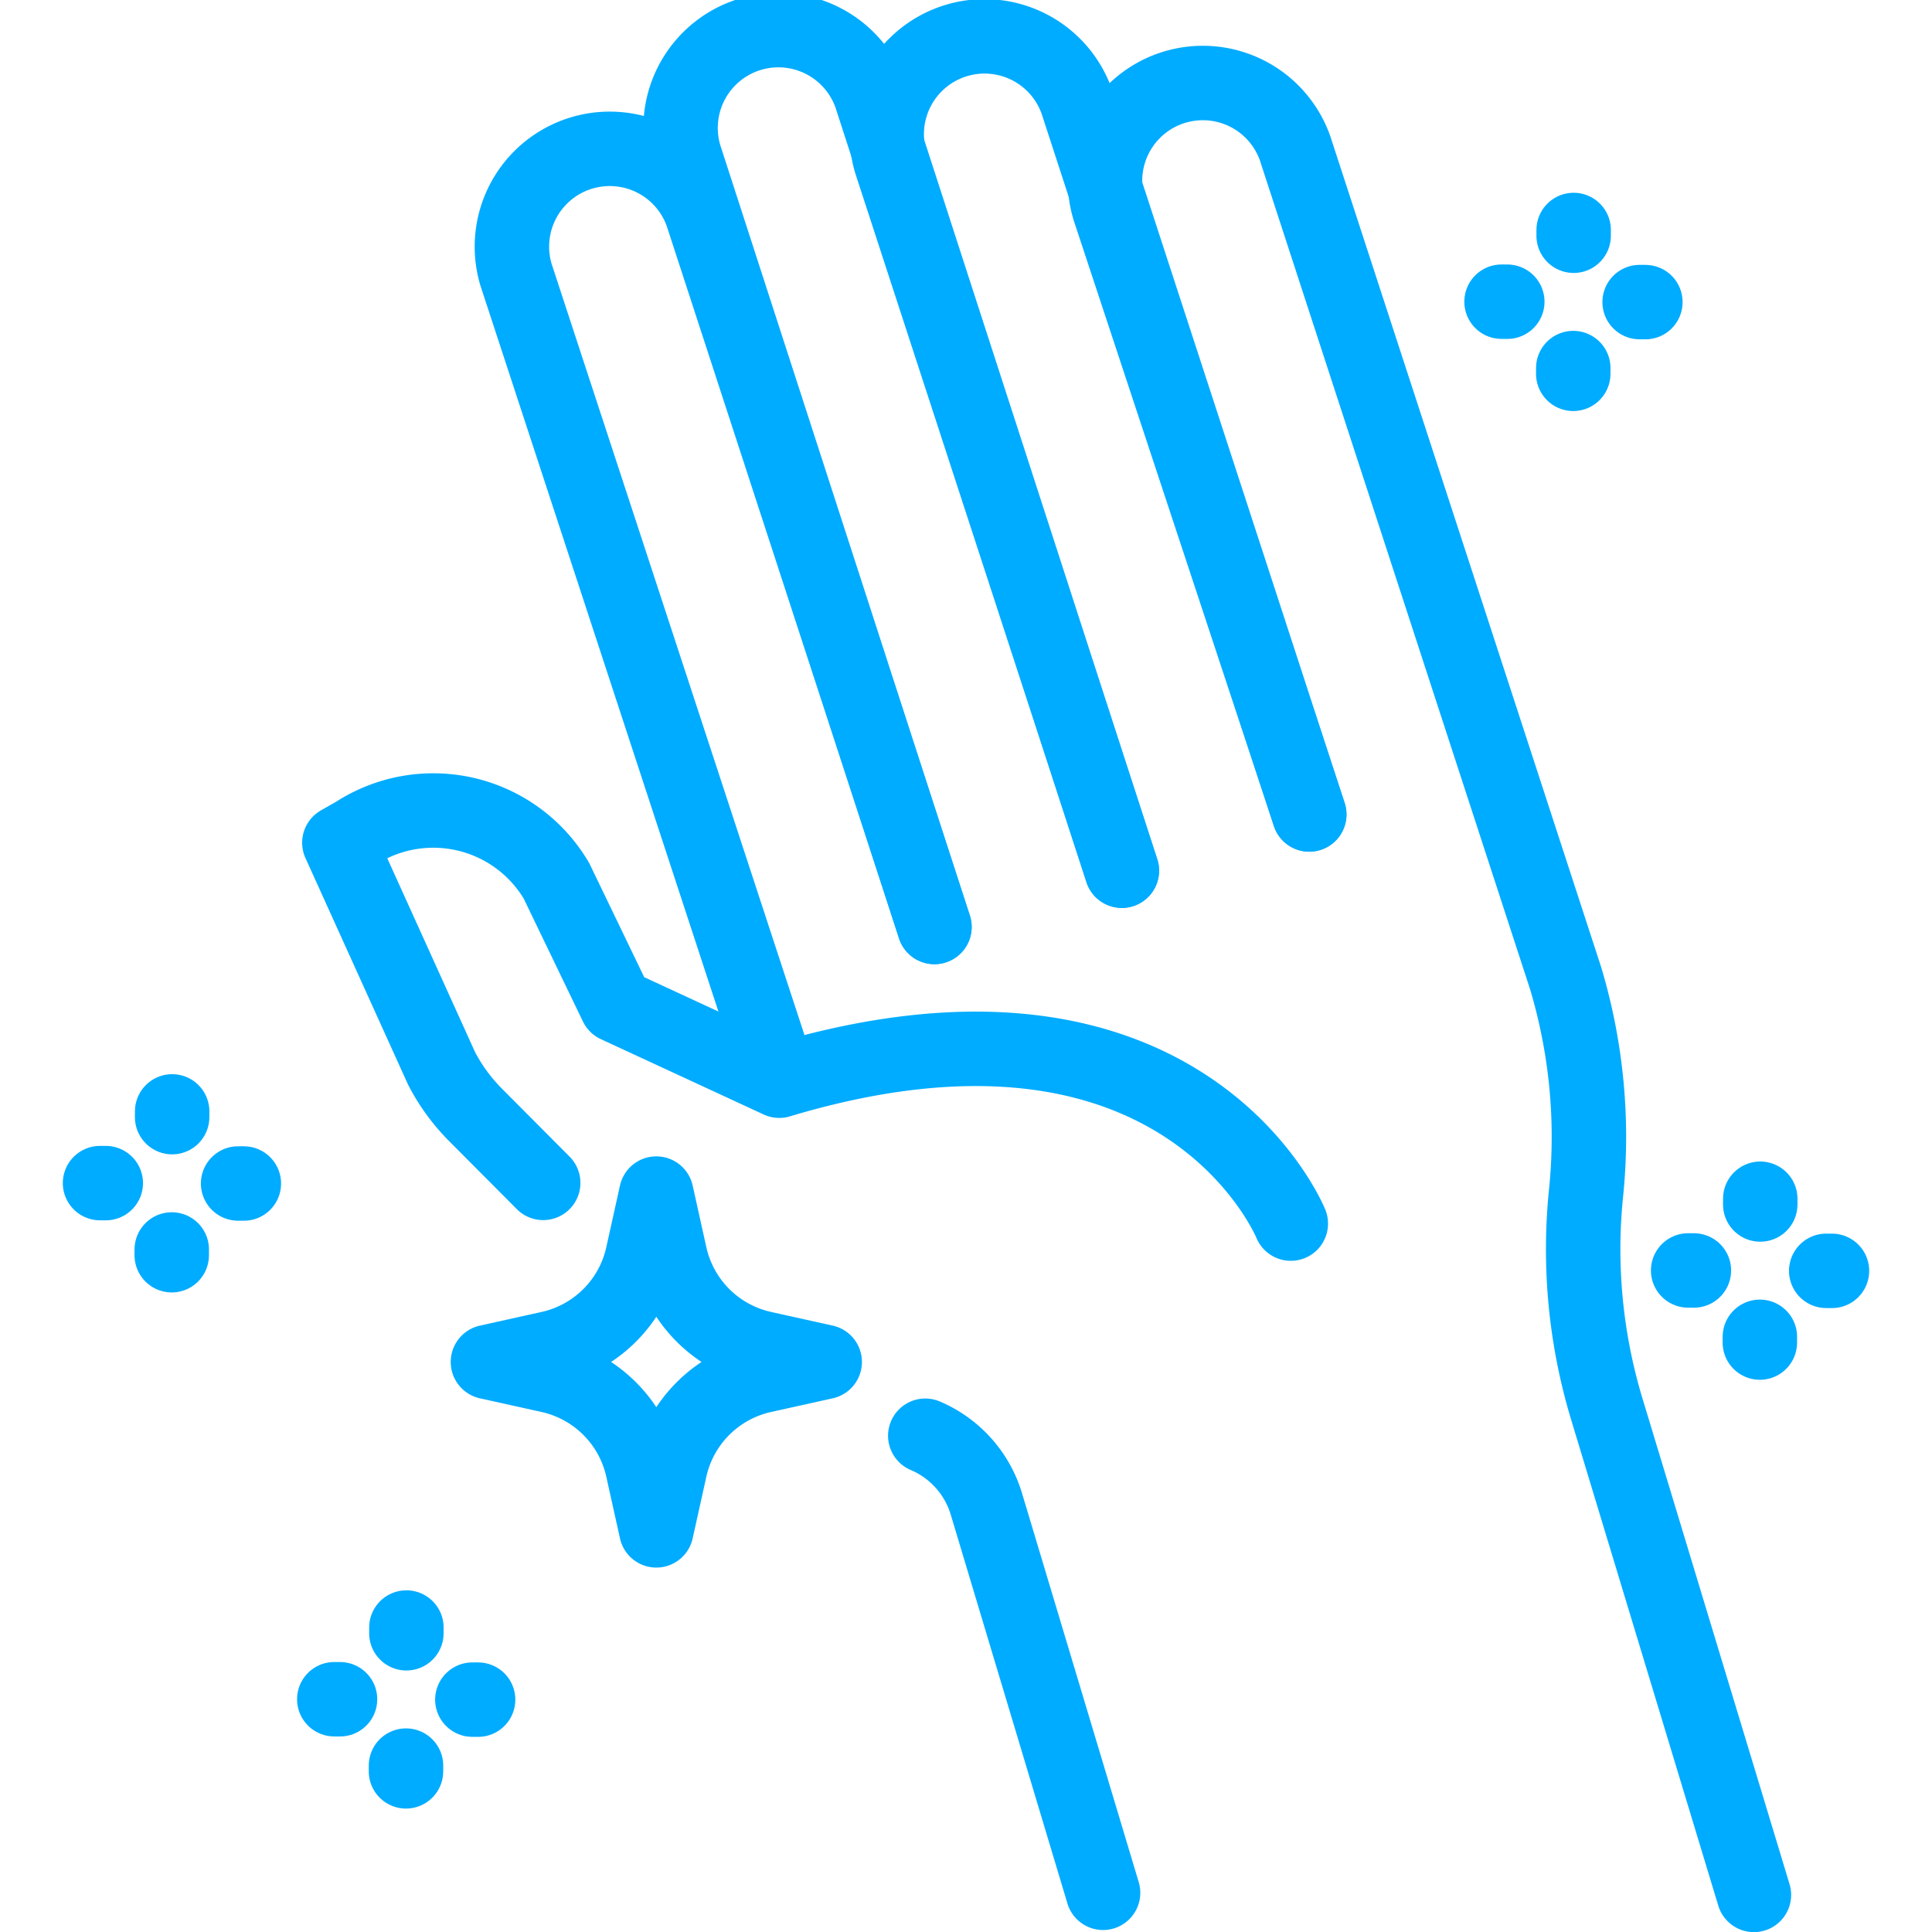 <svg xmlns="http://www.w3.org/2000/svg" xmlns:xlink="http://www.w3.org/1999/xlink" width="200" height="200" viewBox="0 0 200 200">
  <defs>
    <clipPath id="clip-path">
      <rect id="Rectangle_88" data-name="Rectangle 88" width="200" height="200" transform="translate(978 9162)" fill="#fff" stroke="#707070" stroke-width="1"/>
    </clipPath>
  </defs>
  <g id="Mask_Group_1" data-name="Mask Group 1" transform="translate(-978 -9162)" clip-path="url(#clip-path)">
    <g id="iconfinder_Hand-wash-washing-cleaning-hygiene-03_5741138" transform="translate(988.355 9165.116)">
      <g id="Group_107" data-name="Group 107" transform="translate(145.084 20.692)">
        <line id="Line_31" data-name="Line 31" x1="0.002" y2="0.595" transform="translate(7.464)" fill="none" stroke="#00acff" stroke-linecap="round" stroke-linejoin="round" stroke-miterlimit="10" stroke-width="7.706"/>
        <line id="Line_32" data-name="Line 32" x1="0.002" y2="0.595" transform="translate(7.423 14.294)" fill="none" stroke="#00acff" stroke-linecap="round" stroke-linejoin="round" stroke-miterlimit="10" stroke-width="7.706"/>
        <line id="Line_33" data-name="Line 33" x1="0.595" y1="0.002" transform="translate(14.294 7.464)" fill="none" stroke="#00acff" stroke-linecap="round" stroke-linejoin="round" stroke-miterlimit="10" stroke-width="7.706"/>
        <line id="Line_34" data-name="Line 34" x1="0.595" y1="0.002" transform="translate(0 7.423)" fill="none" stroke="#00acff" stroke-linecap="round" stroke-linejoin="round" stroke-miterlimit="10" stroke-width="7.706"/>
      </g>
      <g id="Group_108" data-name="Group 108" transform="translate(164.401 120.977)">
        <line id="Line_35" data-name="Line 35" x1="0.002" y2="0.595" transform="translate(7.464)" fill="none" stroke="#00acff" stroke-linecap="round" stroke-linejoin="round" stroke-miterlimit="10" stroke-width="7.706"/>
        <line id="Line_36" data-name="Line 36" x1="0.002" y2="0.595" transform="translate(7.423 14.294)" fill="none" stroke="#00acff" stroke-linecap="round" stroke-linejoin="round" stroke-miterlimit="10" stroke-width="7.706"/>
        <line id="Line_37" data-name="Line 37" x1="0.595" y1="0.002" transform="translate(14.294 7.464)" fill="none" stroke="#00acff" stroke-linecap="round" stroke-linejoin="round" stroke-miterlimit="10" stroke-width="7.706"/>
        <line id="Line_38" data-name="Line 38" x1="0.595" y1="0.002" transform="translate(0 7.423)" fill="none" stroke="#00acff" stroke-linecap="round" stroke-linejoin="round" stroke-miterlimit="10" stroke-width="7.706"/>
      </g>
      <g id="Group_109" data-name="Group 109" transform="translate(0 111.935)">
        <line id="Line_39" data-name="Line 39" x1="0.002" y2="0.595" transform="translate(7.464)" fill="none" stroke="#00acff" stroke-linecap="round" stroke-linejoin="round" stroke-miterlimit="10" stroke-width="7.706"/>
        <line id="Line_40" data-name="Line 40" x1="0.002" y2="0.595" transform="translate(7.423 14.294)" fill="none" stroke="#00acff" stroke-linecap="round" stroke-linejoin="round" stroke-miterlimit="10" stroke-width="7.706"/>
        <line id="Line_41" data-name="Line 41" x1="0.595" y1="0.002" transform="translate(14.294 7.464)" fill="none" stroke="#00acff" stroke-linecap="round" stroke-linejoin="round" stroke-miterlimit="10" stroke-width="7.706"/>
        <line id="Line_42" data-name="Line 42" x1="0.595" y1="0.002" transform="translate(0 7.423)" fill="none" stroke="#00acff" stroke-linecap="round" stroke-linejoin="round" stroke-miterlimit="10" stroke-width="7.706"/>
      </g>
      <g id="Group_110" data-name="Group 110" transform="translate(24.249 165.365)">
        <line id="Line_43" data-name="Line 43" x1="0.002" y2="0.595" transform="translate(7.464)" fill="none" stroke="#00acff" stroke-linecap="round" stroke-linejoin="round" stroke-miterlimit="10" stroke-width="7.706"/>
        <line id="Line_44" data-name="Line 44" x1="0.002" y2="0.595" transform="translate(7.423 14.294)" fill="none" stroke="#00acff" stroke-linecap="round" stroke-linejoin="round" stroke-miterlimit="10" stroke-width="7.706"/>
        <line id="Line_45" data-name="Line 45" x1="0.595" y1="0.002" transform="translate(14.294 7.464)" fill="none" stroke="#00acff" stroke-linecap="round" stroke-linejoin="round" stroke-miterlimit="10" stroke-width="7.706"/>
        <line id="Line_46" data-name="Line 46" x1="0.595" y1="0.002" transform="translate(0 7.423)" fill="none" stroke="#00acff" stroke-linecap="round" stroke-linejoin="round" stroke-miterlimit="10" stroke-width="7.706"/>
      </g>
      <path id="Path_141" data-name="Path 141" d="M86.989,161.739l1.416,6.383a12.676,12.676,0,0,0,9.631,9.631l6.383,1.416-6.383,1.416a12.676,12.676,0,0,0-9.631,9.631L86.989,196.6l-1.416-6.383a12.676,12.676,0,0,0-9.631-9.631l-6.383-1.416,6.383-1.416a12.676,12.676,0,0,0,9.631-9.631Z" transform="translate(-29.402 -41.295)" fill="none" stroke="#00acff" stroke-linecap="round" stroke-linejoin="round" stroke-miterlimit="10" stroke-width="7.706"/>
      <g id="Group_111" data-name="Group 111" transform="translate(24.776)">
        <path id="Path_142" data-name="Path 142" d="M99.193,119.211,73.087,39.586a10.128,10.128,0,0,1,6.789-12.611h0a10.128,10.128,0,0,1,12.611,6.789L116.4,107.1" transform="translate(-54.798 -14.256)" fill="none" stroke="#00acff" stroke-linecap="round" stroke-linejoin="round" stroke-miterlimit="10" stroke-width="7.706"/>
        <path id="Path_143" data-name="Path 143" d="M145.5,98.363,121.588,25.031a10.128,10.128,0,0,1,6.789-12.611h0a10.128,10.128,0,0,1,12.611,6.789L164.9,92.541" transform="translate(-64.498 -11.345)" fill="none" stroke="#00acff" stroke-linecap="round" stroke-linejoin="round" stroke-miterlimit="10" stroke-width="7.706"/>
        <path id="Path_144" data-name="Path 144" d="M170.55,93.749,149.833,31.067a10.128,10.128,0,0,1,6.789-12.611h0a10.128,10.128,0,0,1,12.611,6.789l27.854,85.448a57.178,57.178,0,0,1,2.116,22.251h0a57.178,57.178,0,0,0,2.116,22.251l15.262,50.4" transform="translate(-70.147 -12.552)" fill="none" stroke="#00acff" stroke-linecap="round" stroke-linejoin="round" stroke-miterlimit="10" stroke-width="7.706"/>
        <path id="Path_145" data-name="Path 145" d="M120.765,104.025l-25.854-79.8A10.128,10.128,0,0,1,101.7,11.614h0A10.128,10.128,0,0,1,114.312,18.4l25.854,79.8" transform="translate(-59.163 -11.184)" fill="none" stroke="#00acff" stroke-linecap="round" stroke-linejoin="round" stroke-miterlimit="10" stroke-width="7.706"/>
        <path id="Path_146" data-name="Path 146" d="M126.151,193.073a11.155,11.155,0,0,1,6.325,7.062l12.08,40.252" transform="translate(-65.497 -47.562)" fill="none" stroke="#00acff" stroke-linecap="round" stroke-linejoin="round" stroke-miterlimit="10" stroke-width="7.706"/>
        <path id="Path_147" data-name="Path 147" d="M148.825,154.933s-11.111-27.35-52.954-14.793l-16.853-7.8-6.216-12.9a14.807,14.807,0,0,0-20.813-4.879l-1.655.943,10.579,23.362a19.6,19.6,0,0,0,3.461,4.757l7.06,7.094" transform="translate(-50.333 -31.382)" fill="none" stroke="#00acff" stroke-linecap="round" stroke-linejoin="round" stroke-miterlimit="10" stroke-width="7.706"/>
      </g>
    </g>
  </g>
</svg>
